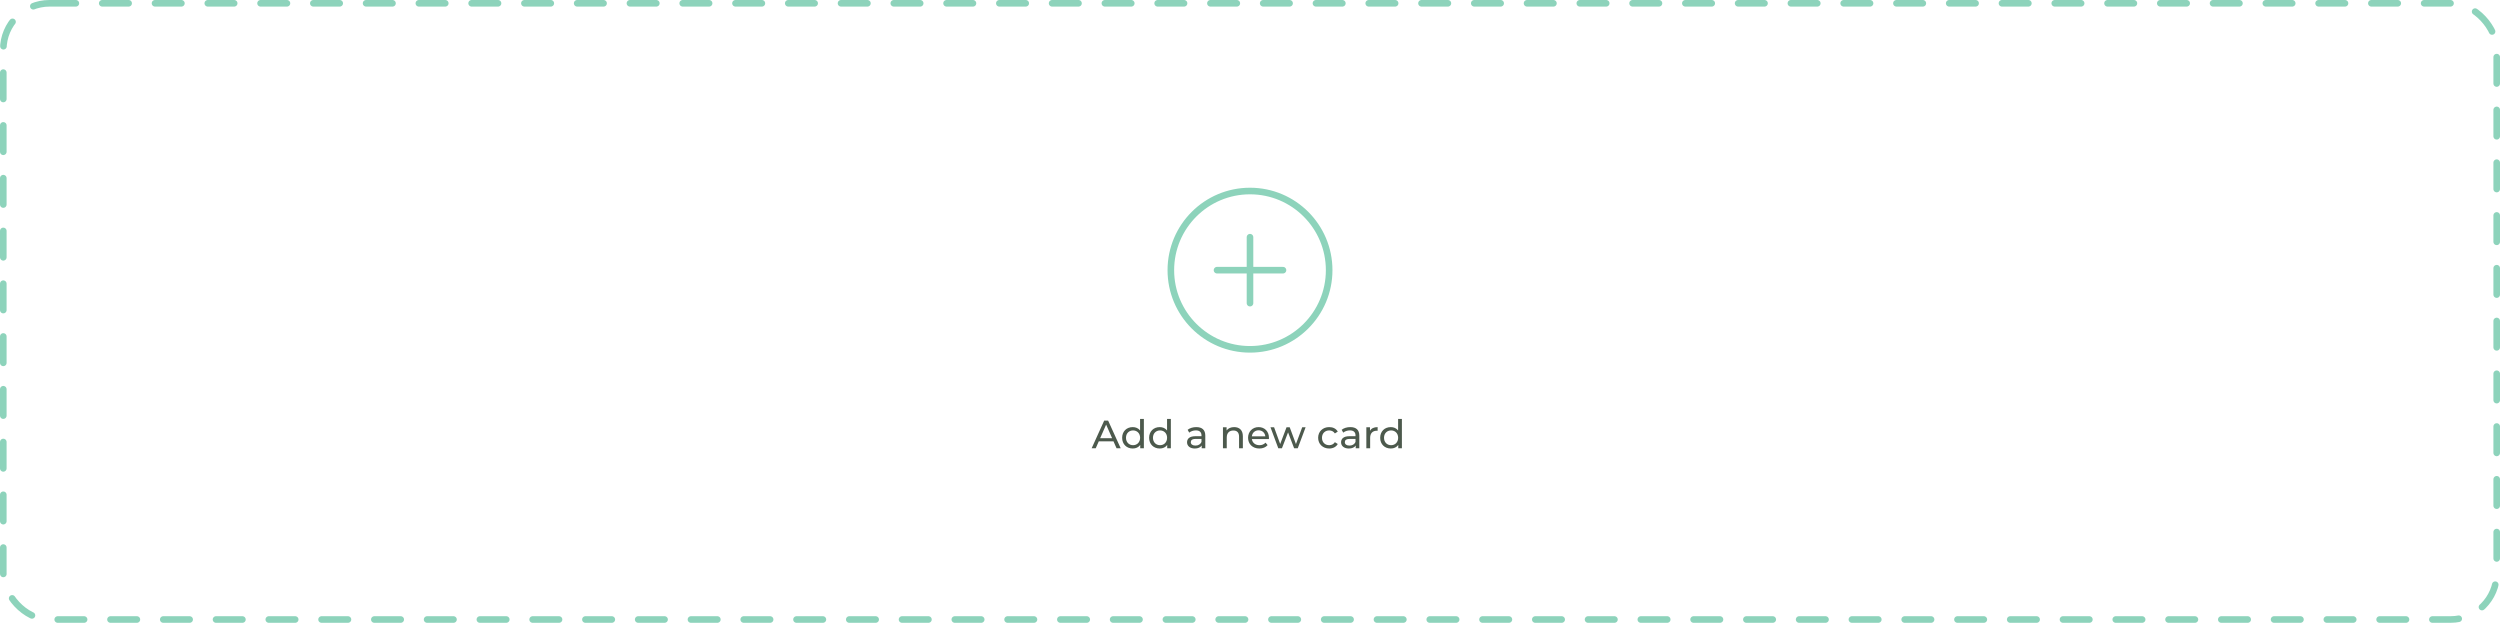 <svg width="758" height="189" viewBox="0 0 758 189" fill="none" xmlns="http://www.w3.org/2000/svg">
<rect x="1" y="1" width="756" height="186.834" rx="14" stroke="#8DD3BB" stroke-width="2" stroke-linecap="round" stroke-dasharray="8 8"/>
<path d="M403 81.917C403 68.667 392.25 57.917 379 57.917C365.75 57.917 355 68.667 355 81.917C355 95.167 365.75 105.917 379 105.917C392.25 105.917 403 95.167 403 81.917Z" stroke="#8DD3BB" stroke-width="2" stroke-miterlimit="10"/>
<path d="M379 71.917V91.917M389 81.917H369" stroke="#8DD3BB" stroke-width="2" stroke-linecap="round" stroke-linejoin="round"/>
<path opacity="0.75" d="M338.536 135.917H339.796L335.98 127.517H334.792L330.988 135.917H332.224L333.148 133.817H337.612L338.536 135.917ZM333.568 132.857L335.38 128.741L337.192 132.857H333.568ZM345.67 127.013V130.517C345.142 129.833 344.35 129.497 343.45 129.497C341.59 129.497 340.234 130.793 340.234 132.737C340.234 134.681 341.59 135.989 343.45 135.989C344.386 135.989 345.202 135.629 345.718 134.909V135.917H346.822V127.013H345.67ZM343.546 134.981C342.322 134.981 341.398 134.093 341.398 132.737C341.398 131.381 342.322 130.505 343.546 130.505C344.758 130.505 345.682 131.381 345.682 132.737C345.682 134.093 344.758 134.981 343.546 134.981ZM353.85 127.013V130.517C353.322 129.833 352.53 129.497 351.63 129.497C349.77 129.497 348.414 130.793 348.414 132.737C348.414 134.681 349.77 135.989 351.63 135.989C352.566 135.989 353.382 135.629 353.898 134.909V135.917H355.002V127.013H353.85ZM351.726 134.981C350.502 134.981 349.578 134.093 349.578 132.737C349.578 131.381 350.502 130.505 351.726 130.505C352.938 130.505 353.862 131.381 353.862 132.737C353.862 134.093 352.938 134.981 351.726 134.981ZM362.721 129.497C361.701 129.497 360.753 129.785 360.093 130.313L360.573 131.177C361.065 130.757 361.833 130.493 362.589 130.493C363.729 130.493 364.293 131.057 364.293 132.029V132.257H362.469C360.573 132.257 359.913 133.097 359.913 134.117C359.913 135.221 360.825 135.989 362.265 135.989C363.261 135.989 363.969 135.653 364.353 135.077V135.917H365.445V132.077C365.445 130.337 364.461 129.497 362.721 129.497ZM362.457 135.101C361.581 135.101 361.053 134.705 361.053 134.069C361.053 133.529 361.377 133.085 362.517 133.085H364.293V133.973C364.005 134.705 363.321 135.101 362.457 135.101ZM374.195 129.497C373.187 129.497 372.371 129.869 371.903 130.517V129.557H370.799V135.917H371.951V132.641C371.951 131.261 372.743 130.529 373.967 130.529C375.059 130.529 375.683 131.141 375.683 132.389V135.917H376.835V132.257C376.835 130.385 375.743 129.497 374.195 129.497ZM384.75 132.773C384.75 130.817 383.442 129.497 381.606 129.497C379.77 129.497 378.414 130.853 378.414 132.737C378.414 134.633 379.782 135.989 381.834 135.989C382.89 135.989 383.766 135.629 384.342 134.957L383.706 134.213C383.238 134.729 382.614 134.981 381.87 134.981C380.61 134.981 379.71 134.237 379.566 133.121H384.726C384.738 133.013 384.75 132.869 384.75 132.773ZM381.606 130.469C382.722 130.469 383.526 131.225 383.646 132.293H379.566C379.686 131.213 380.502 130.469 381.606 130.469ZM394.825 129.557L392.929 134.645L391.045 129.557H390.073L388.153 134.621L386.305 129.557H385.213L387.577 135.917H388.681L390.541 131.093L392.377 135.917H393.481L395.857 129.557H394.825ZM403.02 135.989C404.16 135.989 405.108 135.509 405.612 134.621L404.736 134.069C404.328 134.693 403.704 134.981 403.008 134.981C401.76 134.981 400.824 134.117 400.824 132.737C400.824 131.381 401.76 130.505 403.008 130.505C403.704 130.505 404.328 130.793 404.736 131.417L405.612 130.853C405.108 129.965 404.16 129.497 403.02 129.497C401.064 129.497 399.66 130.841 399.66 132.737C399.66 134.633 401.064 135.989 403.02 135.989ZM409.42 129.497C408.4 129.497 407.452 129.785 406.792 130.313L407.272 131.177C407.764 130.757 408.532 130.493 409.288 130.493C410.428 130.493 410.992 131.057 410.992 132.029V132.257H409.168C407.272 132.257 406.612 133.097 406.612 134.117C406.612 135.221 407.524 135.989 408.964 135.989C409.96 135.989 410.668 135.653 411.052 135.077V135.917H412.144V132.077C412.144 130.337 411.16 129.497 409.42 129.497ZM409.156 135.101C408.28 135.101 407.752 134.705 407.752 134.069C407.752 133.529 408.076 133.085 409.216 133.085H410.992V133.973C410.704 134.705 410.02 135.101 409.156 135.101ZM415.38 130.625V129.557H414.276V135.917H415.428V132.749C415.428 131.357 416.196 130.601 417.432 130.601C417.516 130.601 417.6 130.601 417.696 130.613V129.497C416.58 129.497 415.788 129.881 415.38 130.625ZM423.905 127.013V130.517C423.377 129.833 422.585 129.497 421.685 129.497C419.825 129.497 418.469 130.793 418.469 132.737C418.469 134.681 419.825 135.989 421.685 135.989C422.621 135.989 423.437 135.629 423.953 134.909V135.917H425.057V127.013H423.905ZM421.781 134.981C420.557 134.981 419.633 134.093 419.633 132.737C419.633 131.381 420.557 130.505 421.781 130.505C422.993 130.505 423.917 131.381 423.917 132.737C423.917 134.093 422.993 134.981 421.781 134.981Z" fill="#112211"/>
</svg>
